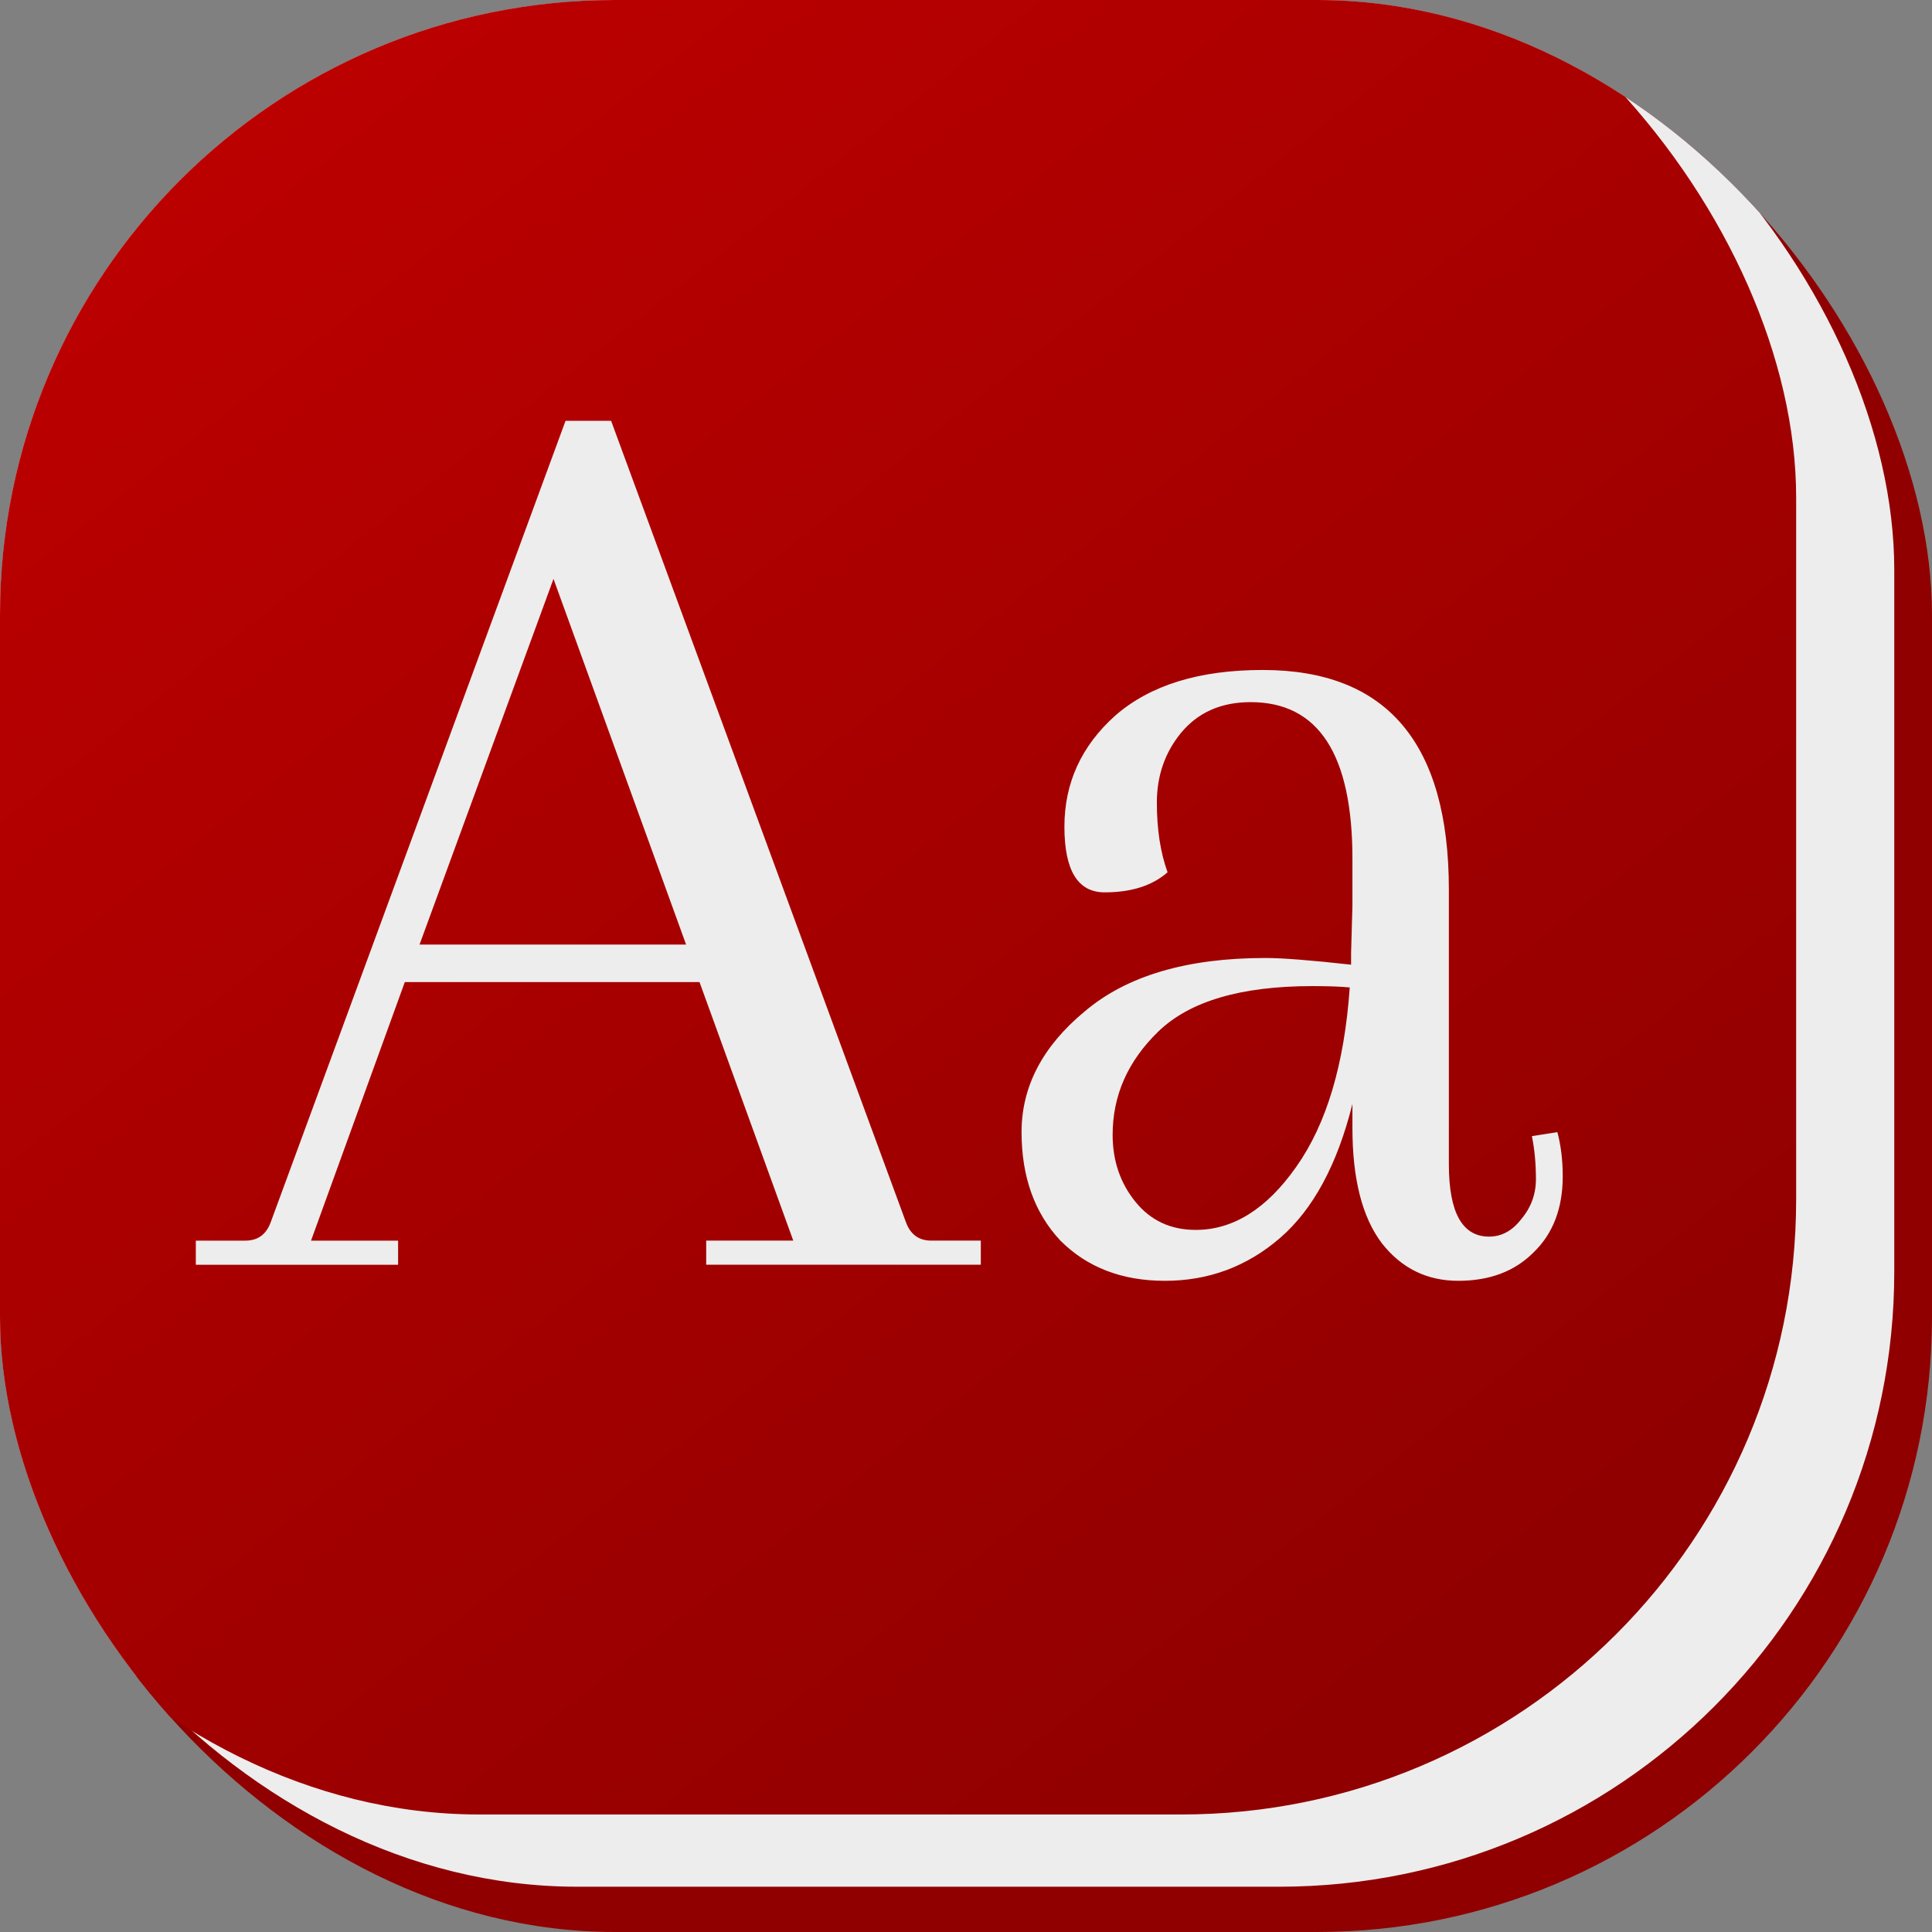 <?xml version="1.0" encoding="UTF-8" standalone="no"?>
<!-- Created with Inkscape (http://www.inkscape.org/) -->

<svg
   xmlns:dc="http://purl.org/dc/elements/1.1/"
   xmlns:cc="http://creativecommons.org/ns#"
   xmlns:rdf="http://www.w3.org/1999/02/22-rdf-syntax-ns#"
   xmlns:svg="http://www.w3.org/2000/svg"
   xmlns="http://www.w3.org/2000/svg"
   xmlns:xlink="http://www.w3.org/1999/xlink"
   xmlns:sodipodi="http://sodipodi.sourceforge.net/DTD/sodipodi-0.dtd"
   xmlns:inkscape="http://www.inkscape.org/namespaces/inkscape"
   width="135.467mm"
   height="135.467mm"
   viewBox="0 0 135.467 135.467"
   version="1.1"
   id="svg8"
   inkscape:version="0.92.3 (unknown)"
   sodipodi:docname="base.svg">
  <rect x="0" y="0" width="135.467" height="135.467" fill="#808080" stroke="none"/>
  <defs
     id="defs2">
    <linearGradient
       inkscape:collect="always"
       id="linearGradient834">
      <stop
         style="stop-color:#900000;stop-opacity:1;"
         offset="0"
         id="stop830" />
      <stop
         style="stop-color:#bf0000;stop-opacity:1"
         offset="1"
         id="stop832" />
    </linearGradient>
    <linearGradient
       inkscape:collect="always"
       xlink:href="#linearGradient834"
       id="linearGradient836"
       x1="103.49"
       y1="121.86"
       x2="10.659"
       y2="4.309"
       gradientUnits="userSpaceOnUse"
       gradientTransform="translate(-4.914,-1.89)" />
    <clipPath
       clipPathUnits="userSpaceOnUse"
       id="clipPath882">
      <rect
         style="opacity:0.275;fill:#ff00ff;stroke-width:0.254"
         rx="43.123"
         y="8.1673181e-07"
         x="0"
         height="135.467"
         width="135.467"
         id="rect884" />
    </clipPath>
    <clipPath
       clipPathUnits="userSpaceOnUse"
       id="clipPath886">
      <rect
         style="opacity:0.275;fill:#ff00ff;stroke-width:0.254"
         rx="43.123"
         y="8.1673181e-07"
         x="0"
         height="135.467"
         width="135.467"
         id="rect888" />
    </clipPath>
  </defs>
  <sodipodi:namedview
     id="base"
     pagecolor="#ffffff"
     bordercolor="#666666"
     borderopacity="1.0"
     inkscape:pageopacity="0.0"
     inkscape:pageshadow="2"
     inkscape:zoom="0.69999999"
     inkscape:cx="225.62426"
     inkscape:cy="217.27947"
     inkscape:document-units="mm"
     inkscape:current-layer="layer4"
     showgrid="false"
     inkscape:window-width="1280"
     inkscape:window-height="965"
     inkscape:window-x="0"
     inkscape:window-y="25"
     inkscape:window-maximized="1"
     fit-margin-top="0"
     fit-margin-left="0"
     fit-margin-right="0"
     fit-margin-bottom="0" />
  <g
     inkscape:label="Background"
     inkscape:groupmode="layer"
     id="layer1"
     transform="translate(0,-161.533)"
     sodipodi:insensitive="true">
    <rect
       id="rect12"
       width="135.467"
       height="135.467"
       x="0"
       y="161.533"
       rx="43.123"
       style="fill:#910000;fill-opacity:1;stroke-width:0.254" />
  </g>
  <g
     inkscape:groupmode="layer"
     id="layer4"
     inkscape:label="Foreground">
    <rect
       id="rect12-2-3-3"
       width="135.467"
       height="135.467"
       x="-2.646"
       y="-3.175"
       rx="43.123"
       style="opacity:1;fill:#ededed;fill-opacity:1;stroke-width:0.254"
       clip-path="url(#clipPath886)" />
    <rect
       id="rect12-2-3"
       width="135.467"
       height="135.467"
       x="-9.525"
       y="-8.24"
       rx="43.123"
       style="opacity:1;fill:url(#linearGradient836);fill-opacity:1;stroke-width:0.254"
       clip-path="url(#clipPath882)" />
    <g
       aria-label="Aa"
       style="font-style:normal;font-weight:normal;font-size:39.136px;line-height:1.25;font-family:sans-serif;letter-spacing:0px;word-spacing:0px;fill:#ededed;fill-opacity:1;stroke:none;stroke-width:0.978"
       id="text892">
      <path
         d="M 68.772,88.68 H 49.517 v -1.691 h 6.105 L 49.048,68.862 H 28.384 l -6.575,18.128 h 6.105 v 1.691 H 13.731 v -1.691 h 3.475 q 1.315,0 1.785,-1.315 L 39.655,29.506 h 3.194 l 20.664,56.168 q 0.47,1.315 1.785,1.315 h 3.475 z M 38.81,40.59 29.417,66.232 H 48.108 Z"
         style="font-style:normal;font-variant:normal;font-weight:normal;font-stretch:normal;font-size:93.927px;font-family:Arapey;-inkscape-font-specification:Arapey;fill:#ededed;fill-opacity:1;stroke-width:0.978"
         id="path894" />
      <path
         d="m 94.735,66.795 0.094,-3.287 v -3.287 q 0,-10.989 -7.138,-10.989 -3.1,0 -4.884,2.16 -1.691,2.066 -1.691,4.884 0,2.818 0.751,4.884 -1.597,1.409 -4.415,1.409 -2.818,0 -2.818,-4.602 0,-4.602 3.569,-7.796 3.663,-3.194 10.332,-3.194 13.056,0 13.056,15.404 v 19.255 q 0,5.072 2.818,5.072 1.315,0 2.254,-1.221 1.033,-1.221 1.033,-2.818 0,-1.597 -0.282,-3.006 l 1.785,-0.282 q 0.376,1.409 0.376,3.1 0,3.381 -2.066,5.354 -1.972,1.972 -5.26,1.972 -3.287,0 -5.354,-2.63 -2.066,-2.724 -2.066,-8.078 v -1.691 q -1.597,6.387 -5.072,9.393 -3.475,3.006 -8.078,3.006 -4.509,0 -7.326,-2.818 -2.724,-2.912 -2.724,-7.608 0,-4.79 4.415,-8.453 4.415,-3.757 12.68,-3.757 1.785,0 6.011,0.47 z M 83.839,86.238 q 3.945,0 7.045,-4.415 3.194,-4.509 3.757,-12.586 -0.939,-0.094 -2.63,-0.094 -7.514,0 -10.802,3.194 -3.194,3.1 -3.194,7.232 0,2.724 1.597,4.696 1.597,1.972 4.227,1.972 z"
         style="font-style:normal;font-variant:normal;font-weight:normal;font-stretch:normal;font-size:93.927px;font-family:Arapey;-inkscape-font-specification:Arapey;fill:#ededed;fill-opacity:1;stroke-width:0.978"
         id="path896" />
    </g>
  </g>
</svg>
